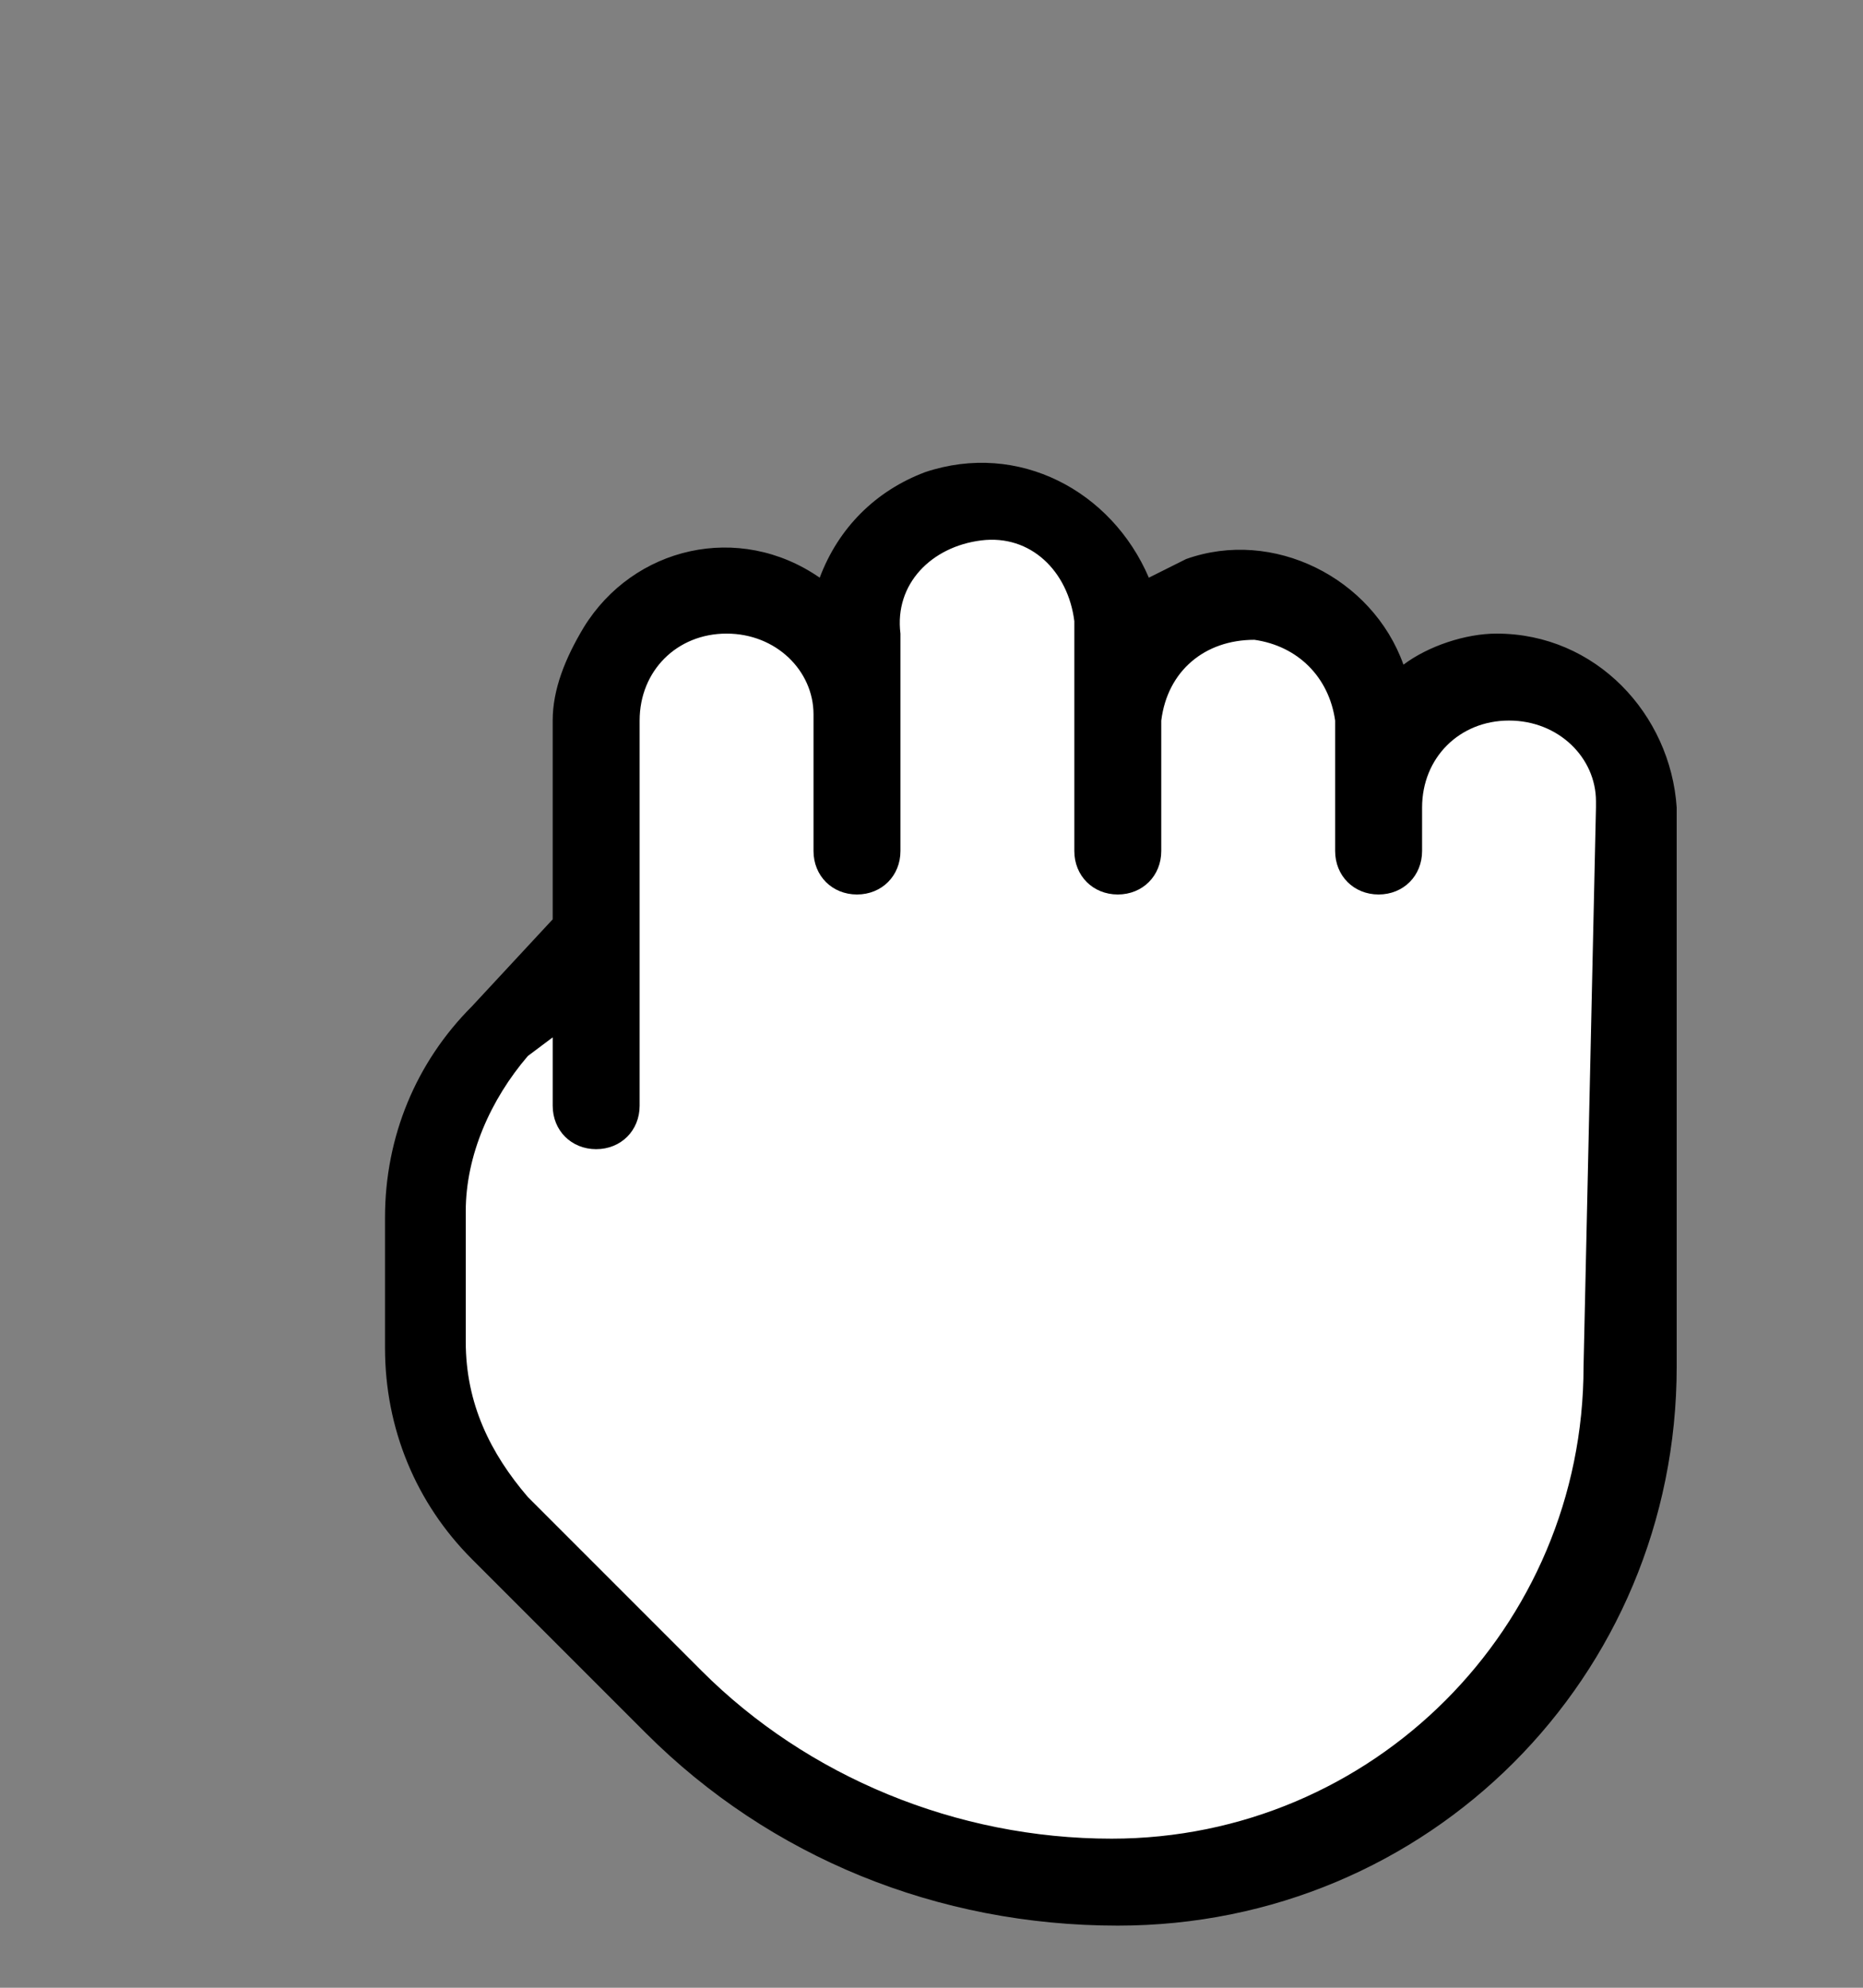 <?xml version="1.0" encoding="utf-8"?>
<!-- Generator: Adobe Illustrator 22.1.0, SVG Export Plug-In . SVG Version: 6.00 Build 0)  -->
<svg version="1.1" id="Слой_1" xmlns="http://www.w3.org/2000/svg" xmlns:xlink="http://www.w3.org/1999/xlink" x="0px" y="0px"
	 width="30px" height="32px" viewBox="0 0 30 32" style="enable-background:new 0 0 30 32;" xml:space="preserve">
<rect x="0" y="0" width="30" height="32" fill="#808080" stroke="none"/>
<style type="text/css">
	.st0{fill:#FFFFFF;}
</style>
	<title>grabbing_1</title>
	<g id="Слой_2_1_">
	<g id="Layer_1">
		<g id="kulak">
			<path class="st0" d="M6.8,20.6c0.1-1.2,0.5-2.3,1.1-3.4c0.8-1.1,1.4-0.9,1.5-2.2s-1-3.8,1.4-4.9s2.7,0.5,2.7,0.5s0.1-2.3,1.9-2.4
				s2.4,1.9,2.6,3.2c0.1,1.3-0.2-1.7,1.9-1.9s2.4,3.1,2.4,3.1s0.8-2.2,2.7-1.5c1.9,0.7,1.8,7.1,1.8,7.1s0.9,12.3-8.5,12.3
				S6.8,20.6,6.8,20.6z"/>
			<path d="M24.1,10.2c-0.5,0-1.1,0.2-1.5,0.5c-0.5-1.4-2.1-2.2-3.5-1.7c-0.2,0.1-0.4,0.2-0.6,0.3c-0.6-1.4-2.1-2.2-3.6-1.7
				c-0.8,0.3-1.4,0.9-1.7,1.7c-1.3-0.9-3-0.5-3.8,0.8c-0.3,0.5-0.5,1-0.5,1.5v3.2l-1.3,1.4c-0.9,0.9-1.4,2.1-1.4,3.4v2.1
				c0,1.3,0.5,2.5,1.4,3.4l2.8,2.8c2,2,4.7,3.1,7.6,3.1c5,0,9-4,9-9v-9C26.9,11.5,25.7,10.2,24.1,10.2z M25.5,22
				c0,4.2-3.4,7.6-7.6,7.6c-2.5,0-4.9-1-6.6-2.7l-2.8-2.8c-0.6-0.7-1-1.5-1-2.5v-2.1c0-0.9,0.4-1.8,1-2.5l0.4-0.3v1.1
				c0,0.4,0.3,0.7,0.7,0.7s0.7-0.3,0.7-0.7l0,0v-6.2c0-0.8,0.6-1.4,1.4-1.4s1.4,0.6,1.4,1.3c0,0,0,0,0,0.1v2.1
				c0,0.4,0.3,0.7,0.7,0.7s0.7-0.3,0.7-0.7v-3.5c-0.1-0.8,0.5-1.4,1.3-1.5c0.8-0.1,1.4,0.5,1.5,1.3c0,0.1,0,0.2,0,0.2v3.5
				c0,0.4,0.3,0.7,0.7,0.7c0.4,0,0.7-0.3,0.7-0.7l0,0v-2.1c0.1-0.8,0.7-1.3,1.5-1.3c0.7,0.1,1.2,0.6,1.3,1.3v2.1
				c0,0.4,0.3,0.7,0.7,0.7c0.4,0,0.7-0.3,0.7-0.7V13c0-0.8,0.6-1.4,1.4-1.4s1.4,0.6,1.4,1.3c0,0,0,0,0,0.1L25.5,22z"/>
		</g>
	</g>
</g>
</svg>
